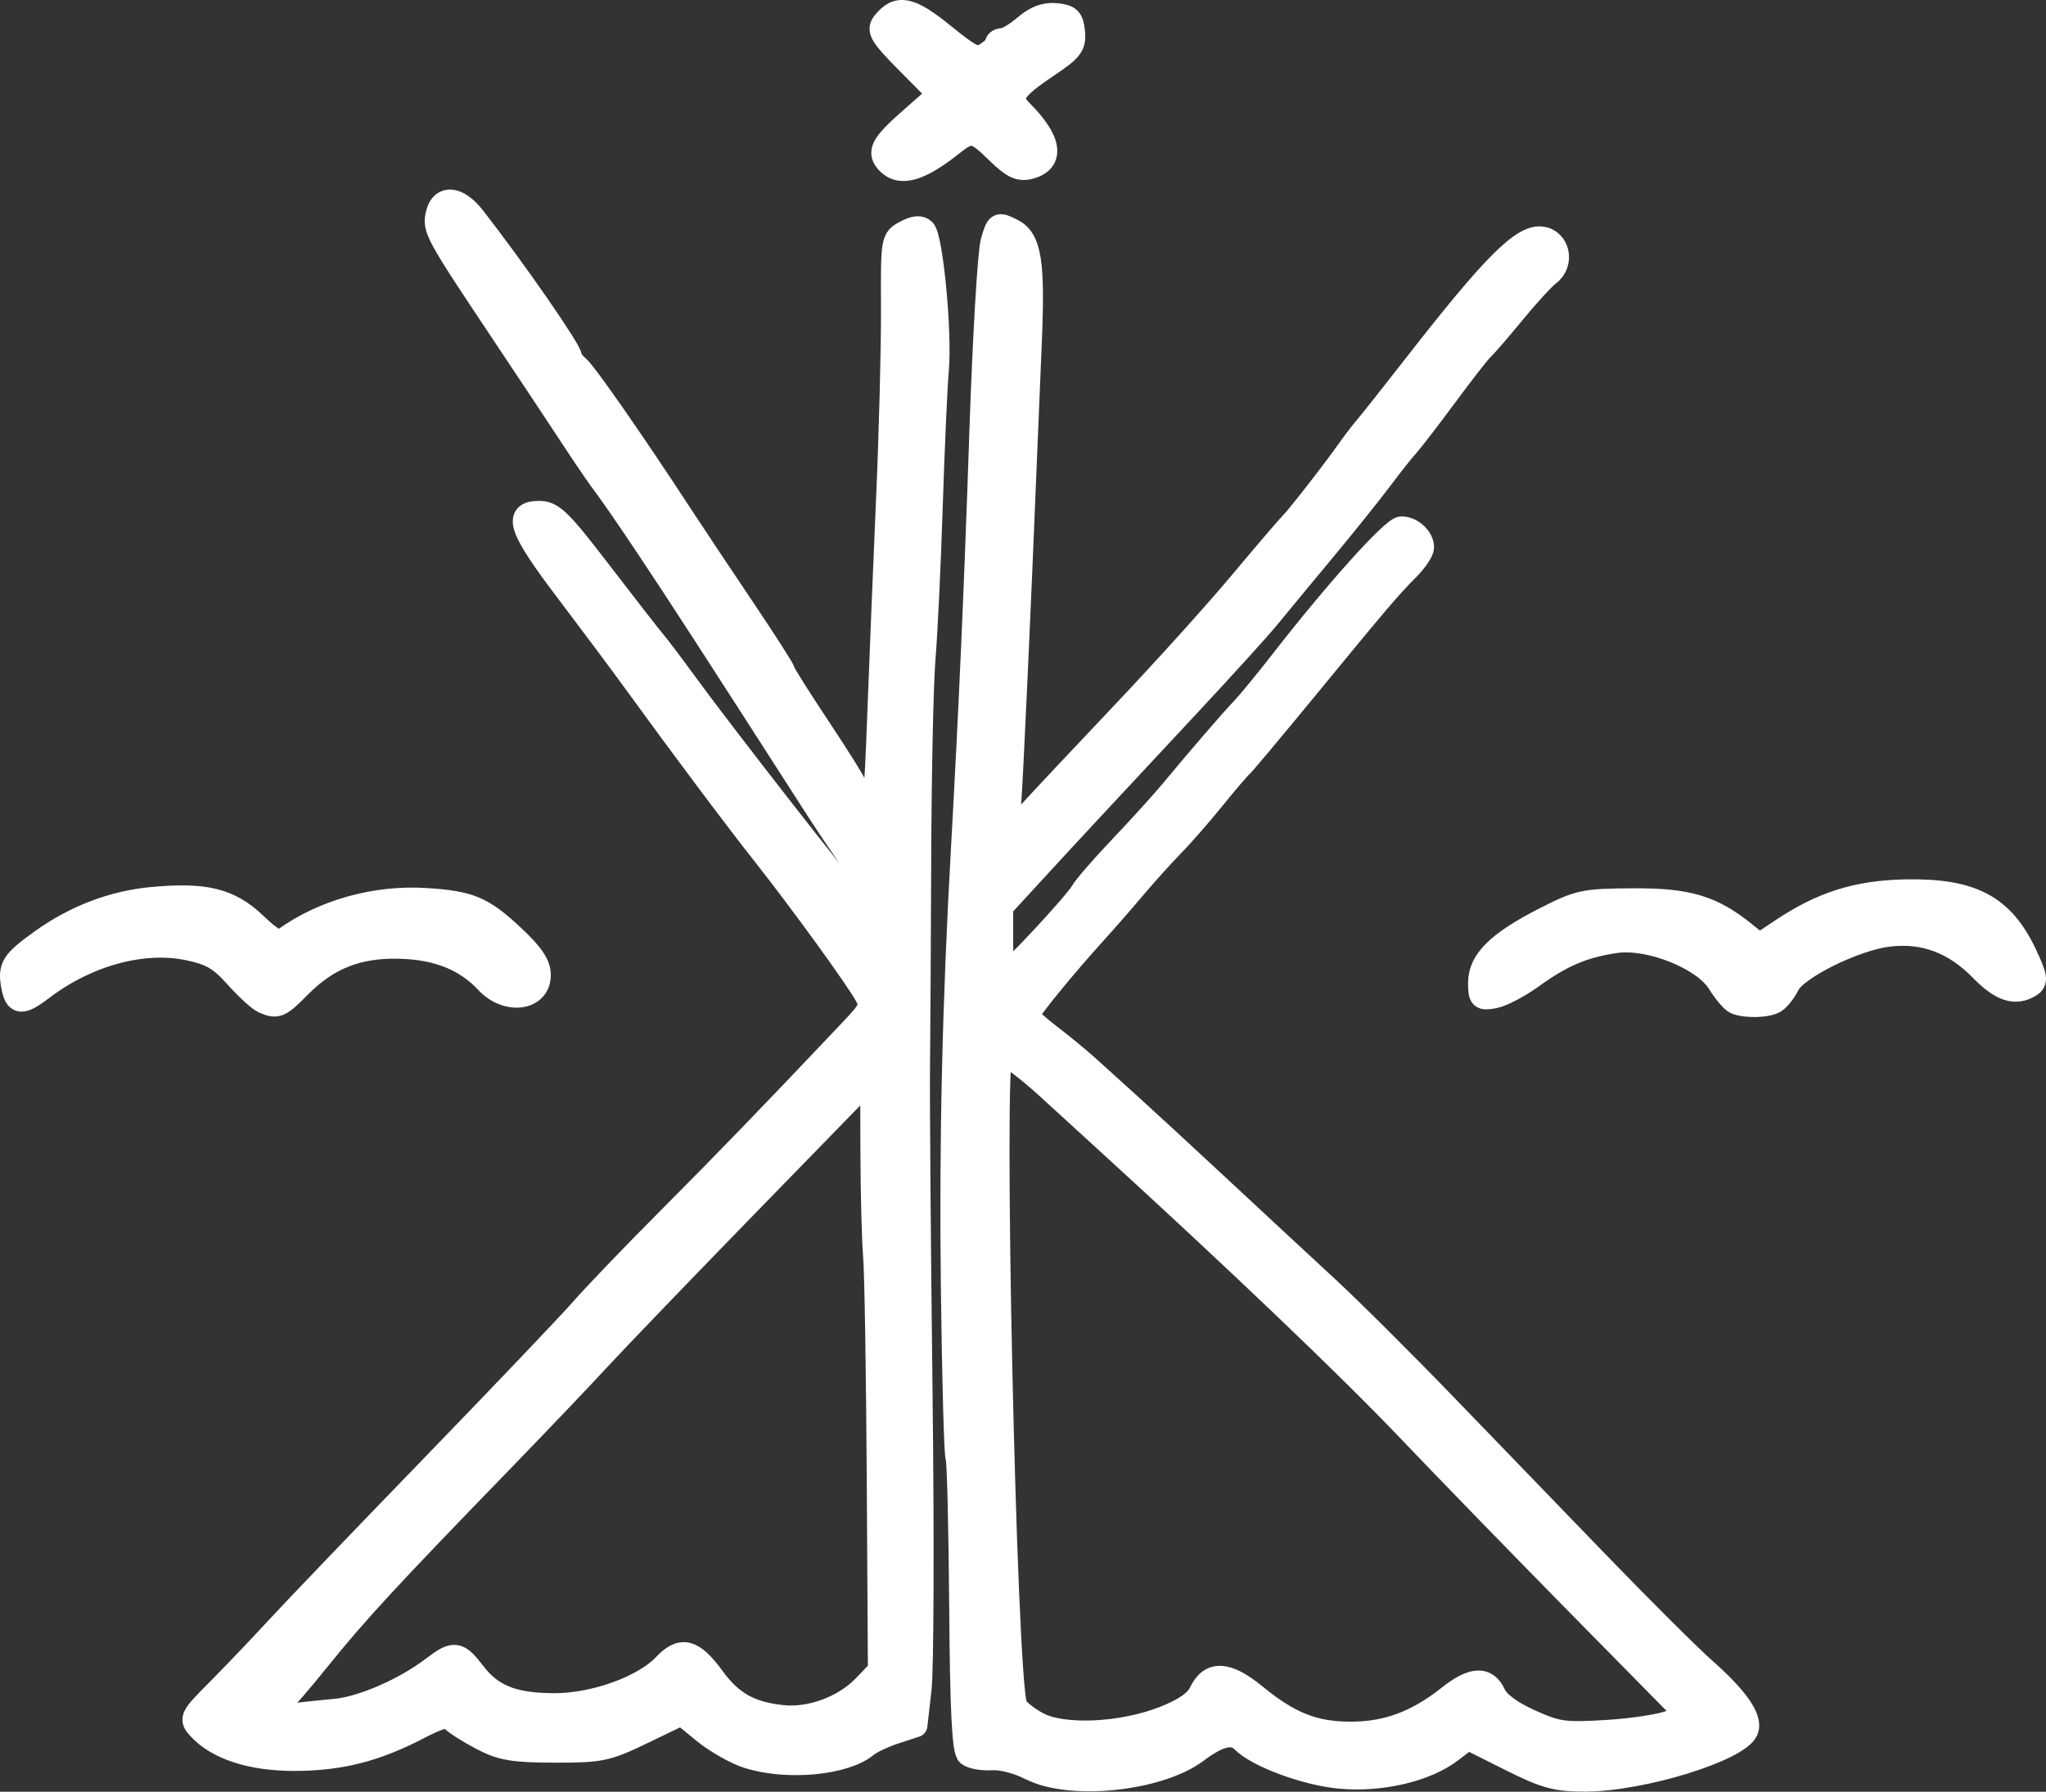 <?xml version="1.0" encoding="UTF-8" standalone="no"?>
<!-- Created with Inkscape (http://www.inkscape.org/) -->

<svg
   xmlns:dc="http://purl.org/dc/elements/1.1/"
   xmlns:cc="http://creativecommons.org/ns#"
   xmlns:rdf="http://www.w3.org/1999/02/22-rdf-syntax-ns#"
   xmlns:svg="http://www.w3.org/2000/svg"
   xmlns="http://www.w3.org/2000/svg"
   xmlns:sodipodi="http://sodipodi.sourceforge.net/DTD/sodipodi-0.dtd"
   xmlns:inkscape="http://www.inkscape.org/namespaces/inkscape"
   id="svg3146"
   version="1.1"
   inkscape:version="0.48.5 r10040"
   width="57.086"
   height="50"
   sodipodi:docname="const2_w.svg">
  <rect width="100%" height="100%" fill="#333333" stroke="none"/>
  <defs
     id="defs3150" />
  <sodipodi:namedview
     pagecolor="#ffffff"
     bordercolor="#666666"
     borderopacity="1"
     objecttolerance="10"
     gridtolerance="10"
     guidetolerance="10"
     inkscape:pageopacity="0"
     inkscape:pageshadow="2"
     inkscape:window-width="1171"
     inkscape:window-height="516"
     id="namedview3148"
     showgrid="false"
     fit-margin-top="0"
     fit-margin-left="0"
     fit-margin-right="0"
     fit-margin-bottom="0"
     inkscape:zoom="0.6344086"
     inkscape:cx="-361.2135"
     inkscape:cy="177.37371"
     inkscape:window-x="197"
     inkscape:window-y="57"
     inkscape:window-maximized="0"
     inkscape:current-layer="svg3146" />
  <path
     style="fill:#ffffff;stroke:#ffffff;stroke-width:0.647;stroke-linejoin:round;stroke-miterlimit:4;stroke-opacity:1;stroke-dasharray:none;fill-opacity:1"
     d="m 28.745,49.355 c -0.324,-0.172 -0.795,-0.295 -1.066,-0.278 -0.267,0.017 -0.566,-0.036 -0.664,-0.117 -0.131,-0.109 -0.186,-1.2 -0.208,-4.16 -0.017,-2.207 -0.063,-4.066 -0.103,-4.131 -0.04,-0.065 -0.098,-2.192 -0.129,-4.726 -0.05,-4.113 0.037,-7.903 0.283,-12.292 0.217,-3.877 0.365,-7.228 0.512,-11.599 0.088,-2.631 0.229,-5.02 0.313,-5.309 0.15,-0.513 0.161,-0.52 0.552,-0.325 0.507,0.253 0.607,0.885 0.506,3.214 -0.04,0.932 -0.103,2.446 -0.14,3.363 -0.164,4.074 -0.376,8.698 -0.436,9.496 l -0.065,0.87 0.593,-0.652 c 0.326,-0.359 1.515,-1.625 2.642,-2.815 1.127,-1.189 2.6,-2.82 3.272,-3.625 0.673,-0.804 1.314,-1.554 1.425,-1.666 0.203,-0.204 1.22,-1.514 1.629,-2.098 0.12,-0.171 0.328,-0.441 0.463,-0.599 0.135,-0.159 0.755,-0.942 1.377,-1.741 2.149,-2.757 2.971,-3.583 3.506,-3.521 0.479,0.056 0.613,0.706 0.207,1.009 -0.144,0.107 -0.583,0.587 -0.976,1.065 -0.393,0.478 -0.787,0.935 -0.876,1.015 -0.089,0.08 -0.547,0.667 -1.018,1.305 -0.471,0.638 -0.958,1.27 -1.082,1.406 -0.124,0.135 -0.454,0.552 -0.733,0.926 -0.279,0.374 -0.997,1.269 -1.595,1.988 -0.598,0.719 -1.291,1.557 -1.54,1.862 -0.249,0.305 -1.228,1.385 -2.175,2.4 -2.697,2.891 -3.284,3.523 -4.313,4.642 l -0.961,1.045 0,0.948 c 0,0.521 0.038,0.948 0.085,0.948 0.118,0 1.986,-2.005 2.162,-2.323 0.08,-0.143 0.569,-0.706 1.087,-1.25 0.518,-0.545 1.159,-1.252 1.424,-1.572 0.745,-0.9 1.662,-1.962 1.988,-2.303 0.162,-0.17 0.65,-0.765 1.085,-1.324 1.524,-1.958 3.087,-3.697 3.325,-3.697 0.289,0 0.588,0.275 0.588,0.541 0,0.106 -0.179,0.374 -0.399,0.595 -0.527,0.531 -0.819,0.875 -2.858,3.358 -0.95,1.156 -1.77,2.135 -1.823,2.175 -0.053,0.04 -0.394,0.44 -0.758,0.889 -0.364,0.449 -0.879,1.038 -1.145,1.309 -0.266,0.271 -0.744,0.802 -1.063,1.18 -0.319,0.378 -0.801,0.93 -1.072,1.228 -0.868,0.955 -1.9,2.22 -1.896,2.325 0.003,0.056 0.28,0.31 0.616,0.566 0.336,0.256 0.807,0.643 1.047,0.86 0.239,0.218 0.761,0.69 1.16,1.049 0.399,0.36 1.54,1.413 2.537,2.341 0.997,0.928 2.347,2.182 3.001,2.786 0.654,0.604 2.122,2.065 3.262,3.247 1.14,1.182 3.068,3.177 4.284,4.435 1.215,1.258 2.56,2.597 2.988,2.975 0.895,0.792 1.292,1.363 1.169,1.683 -0.213,0.555 -2.938,1.397 -4.523,1.397 -0.804,0 -1.102,-0.083 -2.099,-0.582 l -1.162,-0.582 -0.476,0.363 c -0.701,0.534 -1.972,0.828 -3.108,0.718 -0.954,-0.092 -2.284,-0.587 -2.702,-1.004 -0.268,-0.268 -0.651,-0.181 -1.285,0.293 -1.062,0.794 -3.557,1.047 -4.639,0.472 z m 3.735,-1.421 c 0.571,-0.225 0.893,-0.448 1.016,-0.707 0.277,-0.581 0.745,-0.555 1.522,0.082 0.966,0.793 1.653,1.063 2.695,1.059 0.993,-0.004 1.821,-0.314 2.702,-1.011 0.672,-0.532 1.06,-0.554 1.279,-0.072 0.105,0.231 0.47,0.5 1.002,0.739 0.763,0.343 0.952,0.369 2.147,0.295 0.721,-0.044 1.515,-0.167 1.765,-0.272 l 0.455,-0.191 -2.925,-2.971 c -1.609,-1.634 -3.773,-3.861 -4.81,-4.949 -1.711,-1.795 -4.721,-4.671 -8.546,-8.165 -0.786,-0.718 -1.5,-1.371 -1.588,-1.451 -0.506,-0.463 -1.141,-0.941 -1.25,-0.941 -0.285,0 0.093,17.433 0.396,18.222 0.043,0.111 0.314,0.332 0.604,0.489 0.703,0.384 2.35,0.311 3.537,-0.156 z m -11.605,1.095 C 20.534,48.922 19.977,48.607 19.638,48.329 l -0.617,-0.506 -1.082,0.522 c -1.011,0.488 -1.173,0.522 -2.459,0.52 -1.153,-0.002 -1.482,-0.057 -2.021,-0.337 -0.354,-0.184 -0.727,-0.419 -0.829,-0.521 -0.152,-0.151 -0.334,-0.109 -0.983,0.227 -1.183,0.614 -2.176,0.862 -3.444,0.862 -1.2,0 -2.149,-0.312 -2.657,-0.872 -0.237,-0.262 -0.214,-0.308 0.53,-1.055 0.428,-0.43 1.162,-1.199 1.632,-1.71 0.47,-0.511 2.434,-2.56 4.365,-4.554 1.931,-1.994 3.795,-3.951 4.143,-4.349 0.347,-0.399 1.449,-1.547 2.449,-2.551 1.605,-1.612 2.784,-2.832 5.05,-5.224 0.589,-0.622 0.621,-0.695 0.443,-1.015 -0.275,-0.493 -1.787,-2.579 -2.809,-3.876 -0.866,-1.098 -2.253,-2.95 -3.631,-4.847 -0.393,-0.542 -1.253,-1.694 -1.911,-2.562 -1.306,-1.722 -1.467,-2.18 -0.767,-2.18 0.377,0 0.588,0.206 1.736,1.704 0.719,0.937 1.39,1.799 1.492,1.916 0.102,0.117 0.495,0.639 0.875,1.16 0.988,1.357 4.299,5.604 4.852,6.223 l 0.467,0.524 0.004,-0.492 C 24.466,25.024 24.355,24.73 24.163,24.537 23.995,24.369 23.334,23.416 22.694,22.42 19.732,17.808 18.97,16.633 18.044,15.243 17.566,14.525 17.049,13.775 16.896,13.576 16.743,13.376 16.378,12.846 16.084,12.398 15.791,11.949 14.86,10.546 14.016,9.281 c -1.868,-2.8 -1.918,-2.893 -1.809,-3.33 0.125,-0.496 0.577,-0.442 1.016,0.122 1.151,1.479 2.69,3.7 2.69,3.881 0,0.059 0.095,0.186 0.21,0.282 0.205,0.17 1.516,2.051 2.834,4.067 0.359,0.549 1.158,1.749 1.776,2.667 0.618,0.918 1.124,1.708 1.124,1.756 0,0.048 0.457,0.773 1.015,1.612 0.558,0.839 1.015,1.576 1.015,1.637 0,0.061 0.121,0.22 0.268,0.353 0.26,0.235 0.271,0.157 0.37,-2.478 0.056,-1.497 0.166,-4.189 0.244,-5.983 0.079,-1.794 0.139,-4.147 0.135,-5.23 -0.008,-1.962 -0.007,-1.968 0.36,-2.165 0.252,-0.135 0.415,-0.15 0.517,-0.048 0.21,0.21 0.461,2.848 0.37,3.89 -0.042,0.478 -0.119,2.207 -0.172,3.842 -0.053,1.635 -0.142,3.527 -0.2,4.205 -0.057,0.678 -0.111,3.157 -0.12,5.509 -0.009,2.352 -0.024,5.027 -0.034,5.944 -0.01,0.917 0.022,4.962 0.07,8.989 0.049,4.027 0.037,7.778 -0.027,8.336 l -0.116,1.014 -0.576,0.189 c -0.317,0.104 -0.676,0.272 -0.797,0.374 -0.6,0.504 -2.208,0.655 -3.306,0.312 z M 9.342,47.733 c 0.766,-0.072 1.941,-0.583 2.743,-1.194 0.588,-0.448 0.699,-0.434 1.144,0.15 0.493,0.646 1.099,0.884 2.249,0.884 1.116,-5.5e-4 2.479,-0.494 3.059,-1.107 0.479,-0.506 0.793,-0.423 1.368,0.362 0.504,0.688 1.013,0.976 1.908,1.076 0.793,0.089 1.737,-0.259 2.303,-0.85 l 0.423,-0.443 -0.032,-5.366 c -0.018,-2.951 -0.063,-5.736 -0.101,-6.188 -0.038,-0.452 -0.072,-1.763 -0.076,-2.912 l -0.007,-2.09 -3.376,3.467 c -1.857,1.907 -3.765,3.891 -4.241,4.408 -0.476,0.517 -1.751,1.855 -2.835,2.972 -3.043,3.138 -3.939,4.109 -4.972,5.392 -0.525,0.652 -1.022,1.227 -1.103,1.277 -0.305,0.188 -0.13,0.344 0.324,0.288 0.259,-0.032 0.809,-0.089 1.221,-0.128 z M 7.351,27.955 C 7.227,27.901 6.88,27.583 6.581,27.249 6.139,26.755 5.888,26.61 5.248,26.477 3.985,26.215 2.429,26.64 1.184,27.587 0.607,28.027 0.451,28.018 0.36,27.539 0.253,26.983 0.342,26.838 1.147,26.26 c 0.947,-0.68 1.999,-1.082 3.102,-1.185 1.468,-0.137 2.157,0.032 2.861,0.701 0.483,0.46 0.658,0.55 0.83,0.426 1.08,-0.779 2.539,-1.186 3.936,-1.098 1.239,0.078 1.584,0.223 2.448,1.031 0.527,0.493 0.721,0.782 0.721,1.074 0,0.679 -0.899,0.801 -1.461,0.199 -0.592,-0.635 -1.381,-0.951 -2.438,-0.977 -1.162,-0.029 -1.998,0.301 -2.788,1.099 -0.557,0.563 -0.625,0.592 -1.005,0.426 z m 41.08,0.025 c -0.097,-0.039 -0.31,-0.289 -0.474,-0.554 -0.423,-0.685 -1.934,-1.289 -2.883,-1.152 -0.884,0.127 -1.499,0.388 -2.318,0.982 -0.37,0.269 -0.852,0.521 -1.072,0.561 -0.367,0.067 -0.399,0.036 -0.399,-0.395 0,-0.615 0.513,-1.12 1.812,-1.783 0.958,-0.489 1.097,-0.519 2.465,-0.527 1.533,-0.01 2.216,0.196 3.139,0.946 l 0.384,0.312 0.631,-0.421 c 1.128,-0.753 2.112,-1.061 3.461,-1.086 1.847,-0.033 2.705,0.424 3.34,1.779 0.29,0.618 0.309,0.747 0.13,0.86 -0.41,0.26 -0.811,0.13 -1.369,-0.441 -0.749,-0.767 -1.589,-1.083 -2.576,-0.968 -0.938,0.109 -2.575,0.916 -2.809,1.385 -0.095,0.19 -0.26,0.401 -0.367,0.469 -0.208,0.132 -0.807,0.15 -1.095,0.033 z M 24.787,4.558 c -0.302,-0.302 -0.195,-0.514 0.619,-1.231 l 0.793,-0.698 -0.867,-0.876 c -0.742,-0.749 -0.841,-0.909 -0.684,-1.109 0.393,-0.5 0.735,-0.434 1.669,0.322 0.8,0.648 0.932,0.708 1.193,0.544 0.162,-0.101 0.294,-0.233 0.294,-0.294 0,-0.061 0.082,-0.11 0.181,-0.11 0.1,-9e-5 0.374,-0.166 0.611,-0.369 0.299,-0.257 0.564,-0.356 0.87,-0.326 0.372,0.036 0.447,0.111 0.483,0.479 0.038,0.382 -0.05,0.499 -0.709,0.942 -1.002,0.674 -1.126,0.888 -0.742,1.272 0.818,0.818 0.901,1.403 0.222,1.574 -0.282,0.071 -0.471,-0.021 -0.896,-0.436 -0.631,-0.617 -0.733,-0.632 -1.277,-0.2 -0.875,0.695 -1.418,0.854 -1.758,0.515 z"
     id="path3156"
     inkscape:connector-curvature="0" />
</svg>
